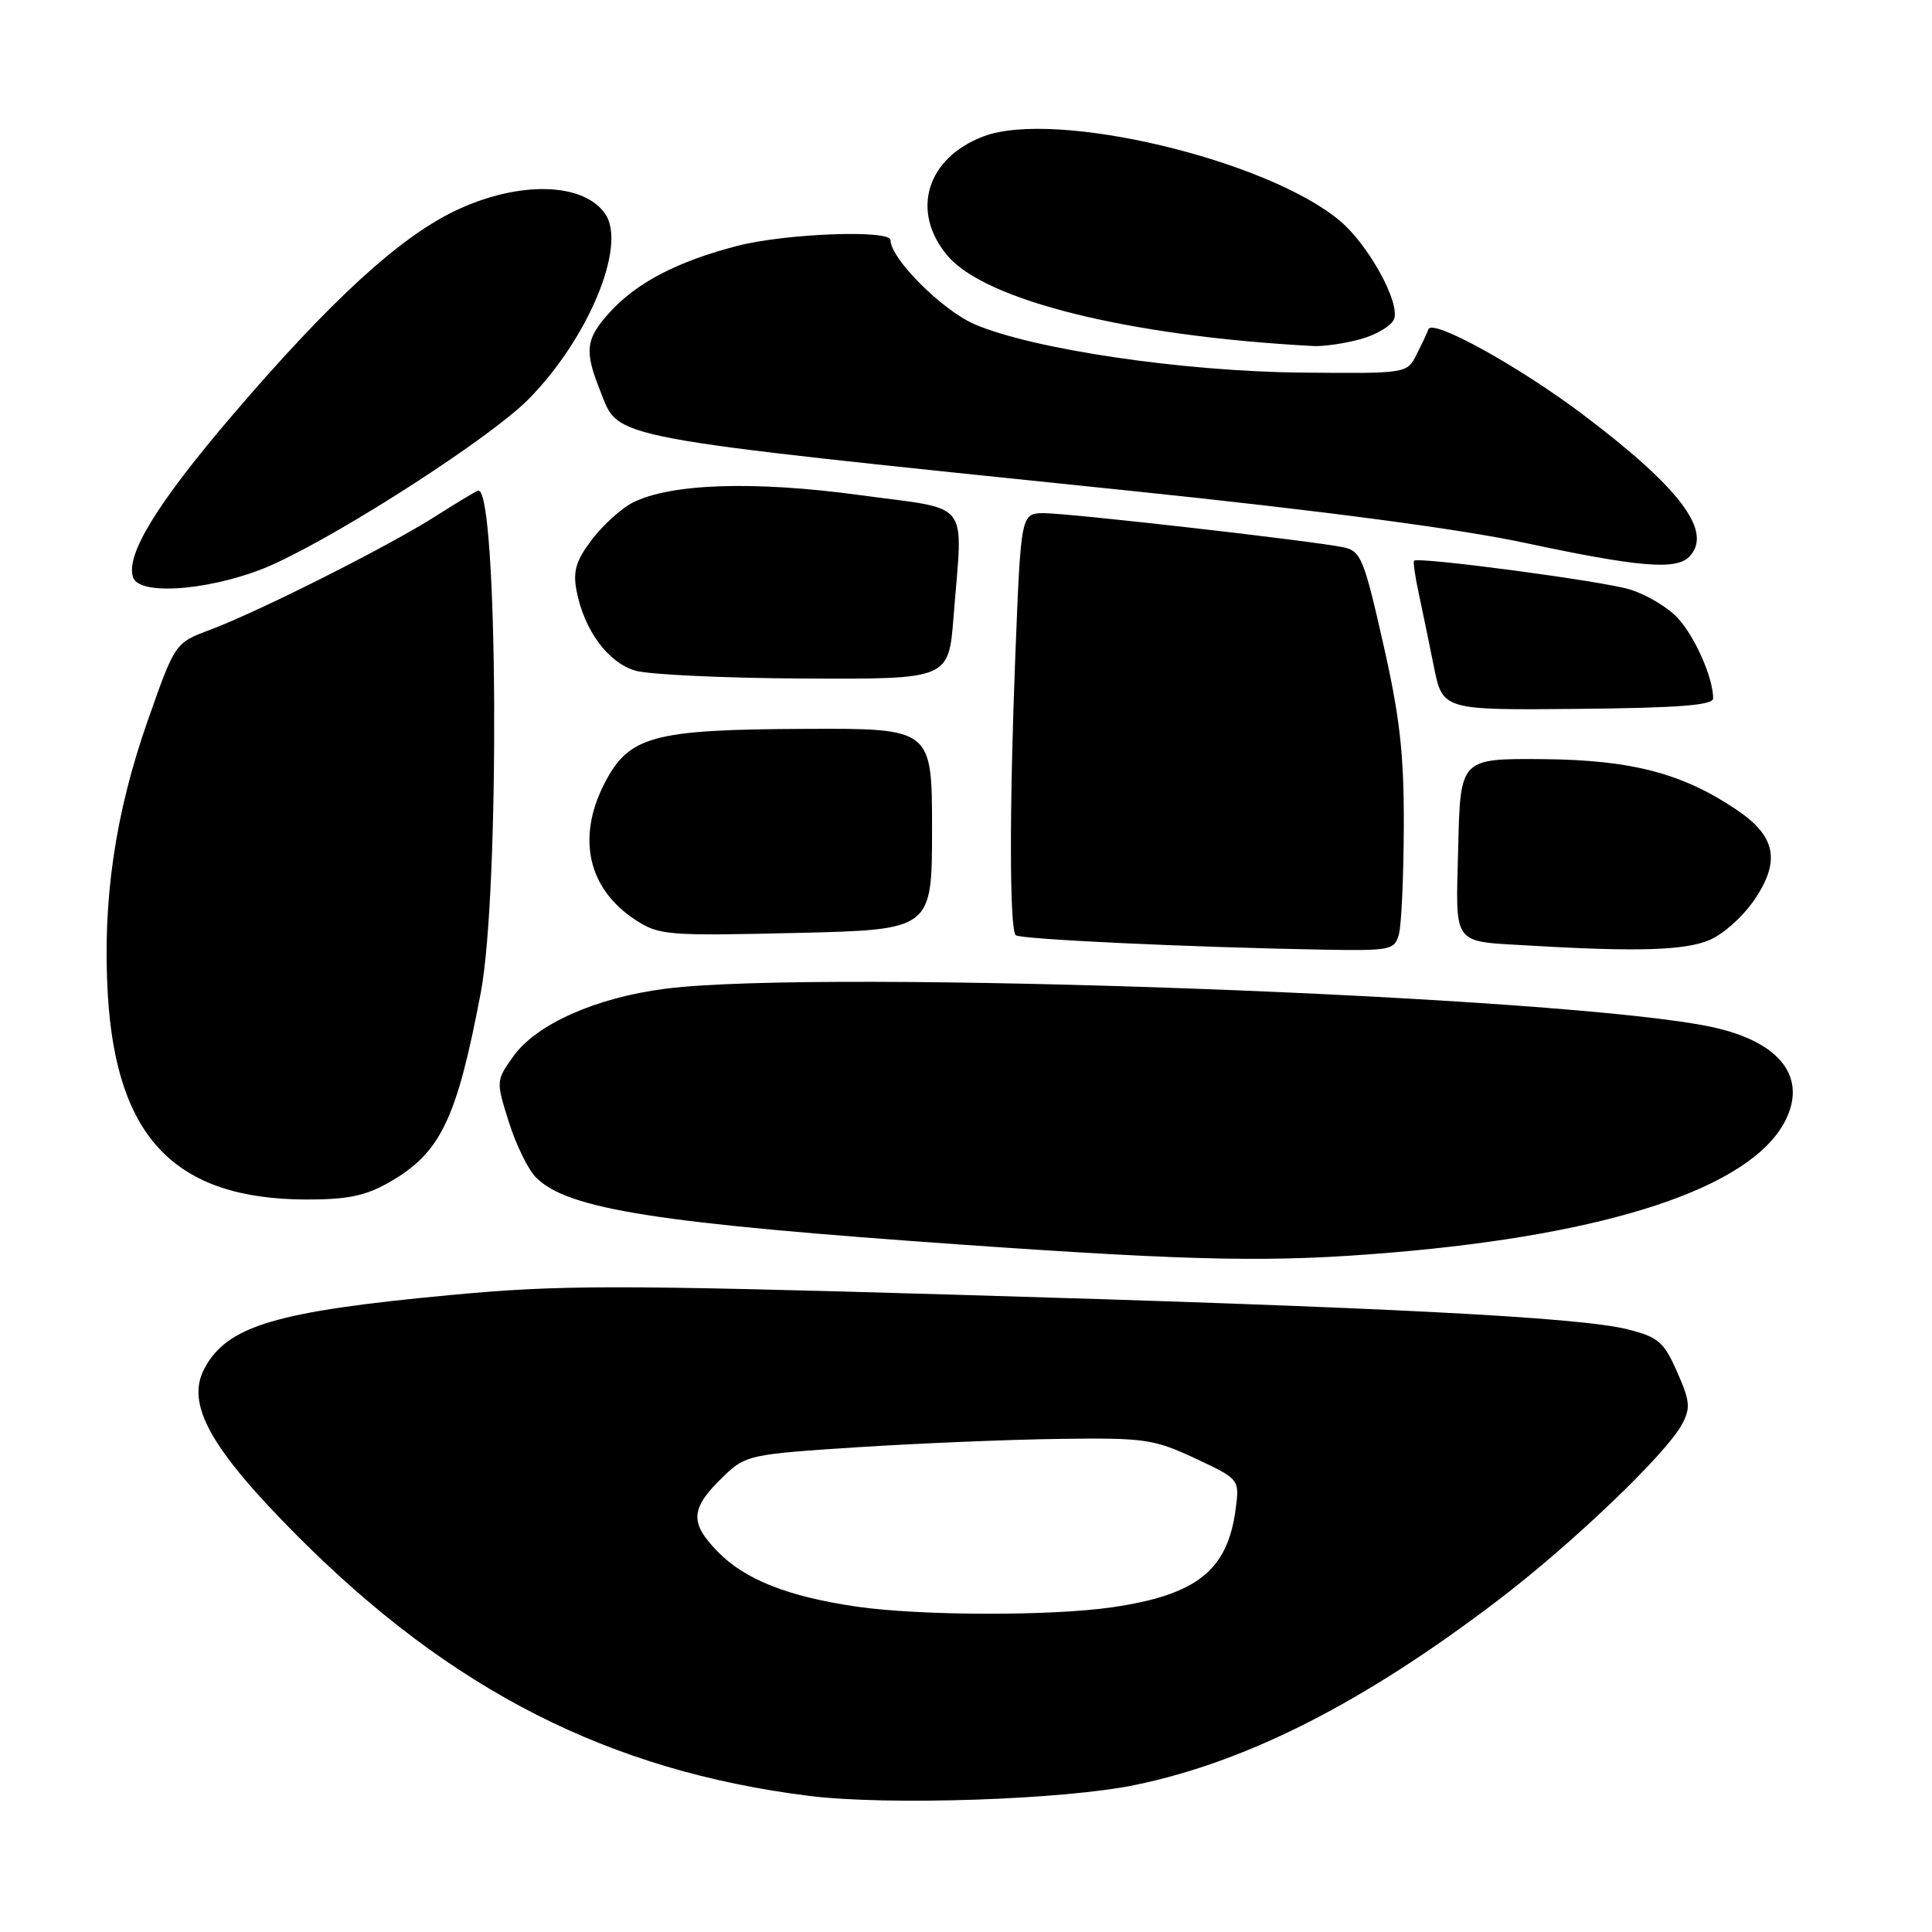 <?xml version="1.0" encoding="UTF-8" standalone="no"?>
<!DOCTYPE svg PUBLIC "-//W3C//DTD SVG 1.1//EN" "http://www.w3.org/Graphics/SVG/1.1/DTD/svg11.dtd" >
<svg xmlns="http://www.w3.org/2000/svg" xmlns:xlink="http://www.w3.org/1999/xlink" version="1.1" viewBox="0 0 256 256">
 <g >
 <path fill="currentColor"
d=" M 150.50 236.50 C 165.38 233.40 180.75 225.56 198.50 212.04 C 208.34 204.55 220.77 192.66 222.87 188.73 C 224.03 186.58 223.94 185.65 222.22 181.77 C 220.47 177.80 219.73 177.17 215.66 176.14 C 209.23 174.53 183.53 173.21 125.68 171.53 C 81.42 170.24 74.06 170.25 59.68 171.60 C 36.52 173.77 30.11 175.68 27.09 181.33 C 24.58 186.03 27.85 191.92 39.41 203.52 C 59.84 224.02 80.72 234.64 107.17 237.96 C 117.58 239.27 141.05 238.48 150.50 236.50 Z  M 184.50 165.96 C 213.32 163.53 231.81 157.38 236.45 148.71 C 239.57 142.87 235.99 138.10 227.00 136.12 C 208.15 131.97 108.87 128.33 88.11 131.02 C 78.91 132.21 71.05 135.72 68.01 139.98 C 65.72 143.20 65.72 143.26 67.43 148.69 C 68.37 151.69 69.99 154.99 71.02 156.02 C 75.25 160.25 86.99 162.09 128.00 164.96 C 158.84 167.11 168.84 167.29 184.50 165.96 Z  M 51.47 156.72 C 58.37 152.81 60.50 148.42 63.71 131.50 C 66.25 118.09 65.99 65.00 63.39 65.00 C 63.20 65.00 60.67 66.52 57.77 68.37 C 51.52 72.36 34.42 80.98 27.85 83.45 C 23.20 85.19 23.20 85.19 19.61 95.39 C 15.25 107.76 13.55 119.39 14.29 131.84 C 15.42 150.78 23.25 158.87 40.50 158.94 C 45.95 158.96 48.38 158.47 51.47 156.72 Z  M 185.37 123.75 C 185.70 122.51 185.99 116.10 186.01 109.50 C 186.04 99.90 185.50 95.06 183.28 85.28 C 180.73 74.01 180.32 73.01 178.01 72.52 C 174.01 71.68 141.81 68.01 138.39 68.00 C 135.28 68.00 135.28 68.00 134.54 86.75 C 133.74 107.16 133.76 123.09 134.59 123.92 C 135.13 124.46 157.68 125.52 175.13 125.83 C 184.35 125.99 184.79 125.90 185.37 123.75 Z  M 226.47 124.58 C 228.40 123.77 231.05 121.37 232.61 119.02 C 235.93 114.00 235.25 110.76 230.14 107.32 C 222.94 102.46 216.20 100.70 204.50 100.59 C 193.50 100.50 193.50 100.50 193.22 112.22 C 192.90 125.60 192.20 124.67 203.00 125.31 C 216.92 126.13 223.23 125.93 226.47 124.58 Z  M 123.50 109.85 C 123.50 96.50 123.50 96.50 106.50 96.58 C 86.42 96.67 83.30 97.53 80.06 103.88 C 76.39 111.08 77.94 117.81 84.21 121.90 C 87.33 123.93 88.41 124.02 105.50 123.62 C 123.50 123.20 123.50 123.20 123.50 109.85 Z  M 227.00 92.53 C 227.00 89.82 224.59 84.35 222.31 81.89 C 220.99 80.46 218.11 78.75 215.91 78.09 C 212.17 76.97 187.92 73.75 187.37 74.30 C 187.23 74.44 187.50 76.34 187.97 78.53 C 188.44 80.71 189.35 85.11 189.99 88.30 C 191.16 94.10 191.16 94.10 209.08 93.93 C 222.49 93.80 227.00 93.45 227.00 92.53 Z  M 126.35 81.75 C 127.58 65.91 128.92 67.65 113.91 65.60 C 99.88 63.69 88.79 64.06 83.80 66.62 C 82.32 67.38 79.90 69.57 78.44 71.49 C 76.33 74.26 75.90 75.66 76.39 78.24 C 77.38 83.49 80.57 87.82 84.21 88.87 C 86.02 89.39 96.10 89.86 106.60 89.91 C 125.70 90.00 125.70 90.00 126.35 81.75 Z  M 36.42 74.68 C 45.96 70.29 65.11 57.88 70.01 52.92 C 77.92 44.92 83.05 32.62 80.23 28.40 C 77.40 24.15 68.78 23.92 60.42 27.88 C 52.98 31.40 43.84 39.77 30.83 54.98 C 20.76 66.75 16.55 73.65 17.66 76.56 C 18.65 79.12 29.04 78.08 36.42 74.68 Z  M 223.80 73.80 C 227.07 70.53 222.72 64.71 209.72 54.91 C 201.21 48.50 189.78 42.19 189.27 43.63 C 189.11 44.11 188.39 45.62 187.69 47.00 C 186.42 49.50 186.40 49.50 172.46 49.37 C 156.71 49.22 136.87 46.29 129.15 42.97 C 124.85 41.12 118.00 34.27 118.00 31.82 C 118.00 30.41 104.07 30.93 97.70 32.58 C 89.81 34.62 84.42 37.42 80.86 41.31 C 77.58 44.90 77.39 46.44 79.55 51.84 C 82.13 58.27 79.32 57.75 149.94 65.05 C 174.83 67.63 193.29 70.06 202.00 71.92 C 217.09 75.14 222.04 75.56 223.80 73.80 Z  M 180.31 44.93 C 182.40 44.35 184.39 43.16 184.72 42.28 C 185.55 40.12 181.36 32.48 177.58 29.29 C 167.96 21.16 139.81 14.47 130.32 18.07 C 122.77 20.93 120.62 28.02 125.54 33.87 C 130.56 39.84 149.62 44.55 174.00 45.85 C 175.38 45.93 178.21 45.51 180.31 44.93 Z  M 113.54 212.89 C 104.40 211.56 98.67 209.29 95.08 205.58 C 91.30 201.69 91.47 199.84 95.97 195.53 C 98.81 192.81 99.43 192.68 113.71 191.76 C 121.84 191.24 133.90 190.74 140.50 190.66 C 151.68 190.51 152.90 190.69 158.38 193.25 C 164.26 196.01 164.26 196.01 163.72 200.04 C 162.64 208.12 158.54 211.35 147.31 212.98 C 139.21 214.15 121.87 214.10 113.54 212.89 Z "/>
</g>
</svg>
